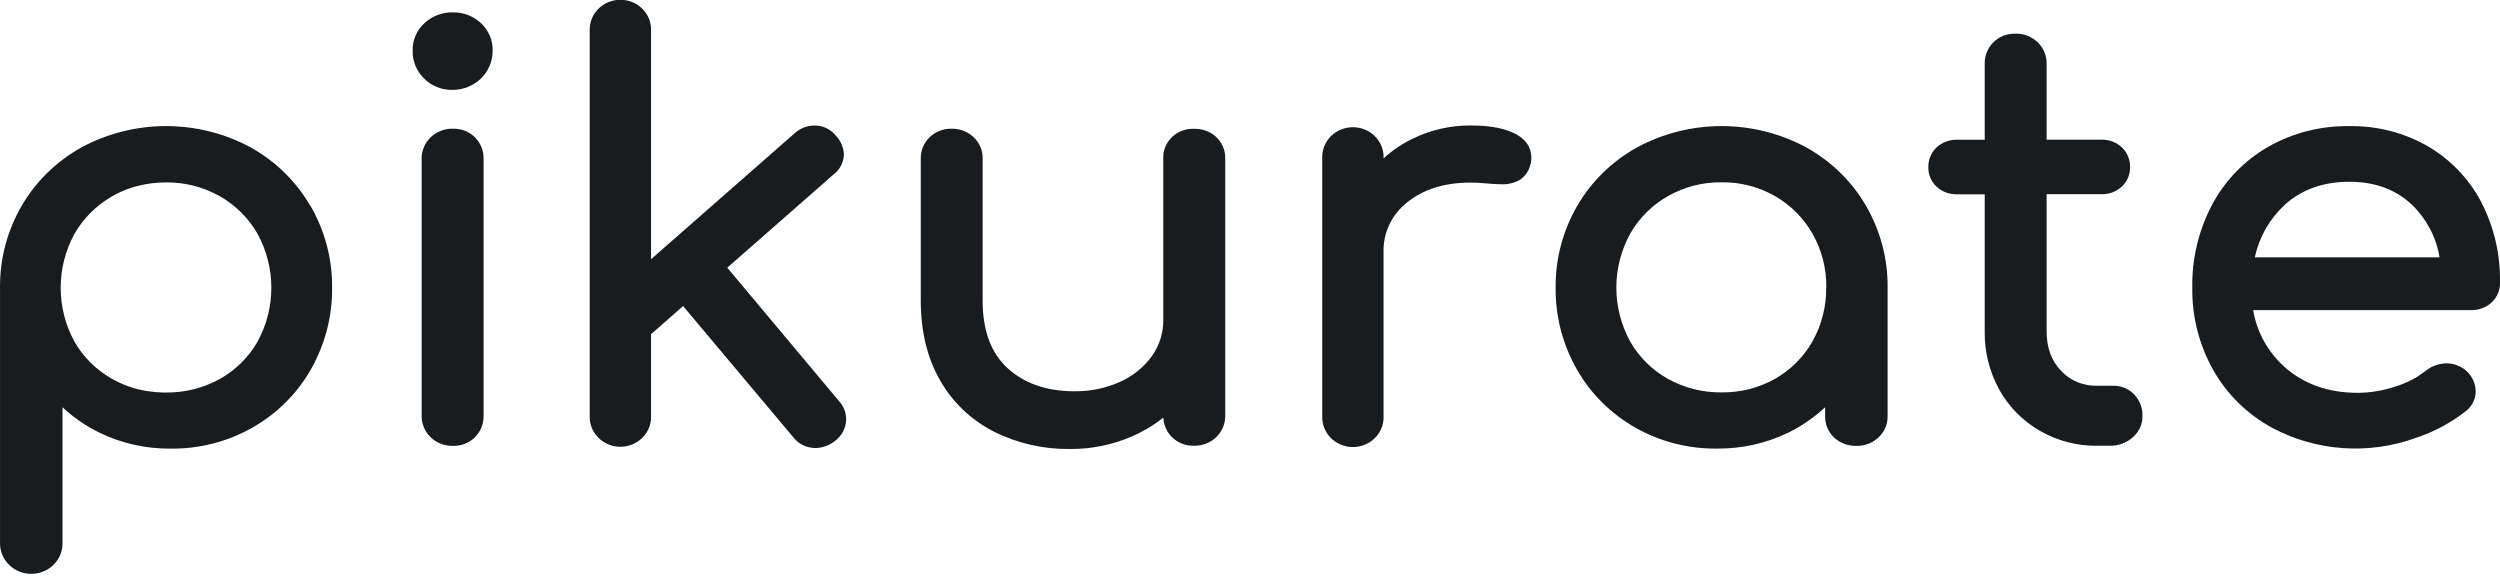 <svg width="69" height="16" viewBox="0 0 69 16" fill="none" xmlns="http://www.w3.org/2000/svg">
<g clip-path="url(#clip0_4667_196769)">
<path d="M12.499 0.341C12.21 0.336 11.929 0.441 11.718 0.634C11.61 0.732 11.525 0.852 11.468 0.984C11.412 1.117 11.385 1.26 11.389 1.403C11.386 1.544 11.412 1.683 11.466 1.814C11.52 1.945 11.6 2.063 11.701 2.164C11.802 2.266 11.924 2.348 12.059 2.402C12.193 2.457 12.338 2.484 12.485 2.481C12.631 2.482 12.776 2.455 12.911 2.401C13.047 2.347 13.17 2.267 13.273 2.167C13.377 2.067 13.459 1.948 13.514 1.816C13.57 1.685 13.598 1.544 13.597 1.402C13.601 1.259 13.574 1.116 13.518 0.983C13.461 0.851 13.376 0.731 13.268 0.633C13.061 0.442 12.785 0.337 12.499 0.341Z" fill="#191C1F"/>
<path d="M12.5 3.552C12.386 3.549 12.273 3.569 12.167 3.61C12.061 3.651 11.964 3.712 11.884 3.791C11.803 3.869 11.74 3.962 11.698 4.065C11.655 4.167 11.635 4.277 11.638 4.388V11.47C11.635 11.581 11.655 11.691 11.698 11.793C11.74 11.896 11.803 11.989 11.884 12.067C11.964 12.146 12.061 12.207 12.167 12.248C12.273 12.289 12.386 12.309 12.5 12.306C12.614 12.309 12.727 12.29 12.833 12.248C12.938 12.206 13.034 12.143 13.113 12.063C13.19 11.984 13.251 11.891 13.291 11.789C13.331 11.688 13.35 11.579 13.347 11.47V4.388C13.35 4.279 13.331 4.171 13.291 4.069C13.251 3.967 13.19 3.874 13.113 3.795C13.034 3.715 12.938 3.652 12.833 3.61C12.727 3.568 12.614 3.549 12.5 3.552Z" fill="#191C1F"/>
<path d="M20.073 7.388L22.999 4.821C23.089 4.754 23.162 4.668 23.212 4.57C23.263 4.472 23.29 4.364 23.292 4.254C23.281 4.06 23.2 3.875 23.061 3.734C22.991 3.649 22.902 3.58 22.801 3.533C22.7 3.486 22.588 3.463 22.476 3.464C22.273 3.466 22.078 3.543 21.931 3.679L17.969 7.154V0.843C17.973 0.733 17.954 0.623 17.913 0.52C17.872 0.417 17.81 0.324 17.731 0.244C17.652 0.165 17.558 0.102 17.453 0.059C17.349 0.016 17.236 -0.006 17.122 -0.006C17.009 -0.006 16.896 0.016 16.792 0.059C16.687 0.102 16.593 0.165 16.514 0.244C16.435 0.324 16.373 0.417 16.332 0.52C16.291 0.623 16.272 0.733 16.276 0.843V11.482C16.272 11.592 16.291 11.702 16.332 11.805C16.373 11.907 16.435 12.001 16.514 12.08C16.593 12.159 16.687 12.223 16.792 12.265C16.896 12.309 17.009 12.331 17.122 12.331C17.236 12.331 17.349 12.309 17.453 12.265C17.558 12.223 17.652 12.159 17.731 12.08C17.81 12.001 17.872 11.907 17.913 11.805C17.954 11.702 17.973 11.592 17.969 11.482V9.224L18.853 8.447L21.887 12.059C21.958 12.154 22.051 12.232 22.159 12.285C22.267 12.338 22.387 12.366 22.508 12.366C22.7 12.361 22.886 12.295 23.036 12.178L23.047 12.169C23.141 12.099 23.217 12.009 23.27 11.906C23.323 11.803 23.352 11.69 23.354 11.575C23.355 11.389 23.285 11.209 23.157 11.071L20.073 7.388Z" fill="#191C1F"/>
<path d="M8.559 5.672C8.17 5.003 7.601 4.447 6.913 4.065C6.2 3.681 5.398 3.48 4.583 3.48C3.768 3.48 2.967 3.681 2.254 4.065C1.564 4.446 0.994 5.002 0.603 5.672C0.2 6.363 -0.007 7.145 0.001 7.938V15.002C0.001 15.224 0.092 15.437 0.254 15.593C0.415 15.75 0.635 15.838 0.863 15.838C1.092 15.838 1.311 15.75 1.473 15.593C1.634 15.437 1.725 15.224 1.725 15.002V11.24C2.025 11.521 2.367 11.757 2.739 11.939C3.35 12.237 4.024 12.388 4.708 12.382C5.497 12.392 6.274 12.193 6.956 11.808C7.639 11.423 8.2 10.866 8.581 10.195C8.973 9.504 9.175 8.727 9.166 7.938C9.174 7.145 8.966 6.363 8.564 5.672H8.559ZM4.398 10.826H4.35L4.278 10.82C4.204 10.813 4.141 10.806 4.081 10.796L3.999 10.784C3.991 10.78 3.981 10.778 3.972 10.778L3.892 10.762C3.735 10.729 3.582 10.682 3.435 10.621C3.405 10.611 3.376 10.598 3.348 10.584C3.32 10.573 3.294 10.561 3.264 10.545L3.18 10.504C3.151 10.49 3.125 10.474 3.097 10.459C2.659 10.214 2.299 9.858 2.055 9.428C1.805 8.97 1.675 8.46 1.675 7.942C1.675 7.424 1.805 6.913 2.055 6.455C2.3 6.024 2.661 5.665 3.099 5.415C3.263 5.321 3.438 5.243 3.619 5.184C3.679 5.165 3.74 5.146 3.805 5.131C4.059 5.066 4.321 5.034 4.583 5.035C5.104 5.029 5.617 5.161 6.066 5.415C6.503 5.665 6.864 6.025 7.109 6.455C7.359 6.913 7.489 7.424 7.489 7.942C7.489 8.46 7.359 8.97 7.109 9.428C6.865 9.857 6.505 10.214 6.067 10.459C5.616 10.71 5.104 10.839 4.584 10.833H4.473L4.398 10.826Z" fill="#191C1F"/>
<path d="M49.846 4.065C49.133 3.681 48.332 3.48 47.517 3.48C46.702 3.48 45.901 3.681 45.188 4.065C44.498 4.446 43.928 5.002 43.537 5.672C43.135 6.363 42.927 7.145 42.936 7.938C42.926 8.727 43.128 9.504 43.521 10.195C43.901 10.865 44.463 11.423 45.145 11.808C45.827 12.193 46.604 12.391 47.393 12.381C48.076 12.387 48.75 12.236 49.361 11.939C49.733 11.756 50.074 11.52 50.374 11.239V11.485C50.371 11.595 50.391 11.705 50.434 11.807C50.478 11.91 50.542 12.002 50.625 12.079C50.706 12.154 50.802 12.212 50.907 12.252C51.012 12.29 51.124 12.309 51.236 12.306C51.35 12.309 51.464 12.289 51.57 12.248C51.676 12.207 51.772 12.145 51.853 12.067C51.932 11.991 51.995 11.9 52.038 11.8C52.08 11.7 52.1 11.593 52.098 11.485V7.938C52.107 7.145 51.899 6.363 51.497 5.672C51.107 5.002 50.536 4.446 49.846 4.065ZM50.402 7.938C50.41 8.457 50.279 8.969 50.022 9.425C49.78 9.853 49.424 10.209 48.99 10.456C48.542 10.707 48.033 10.836 47.516 10.83C46.996 10.836 46.484 10.707 46.033 10.456C45.596 10.211 45.236 9.854 44.992 9.425C44.742 8.967 44.611 8.456 44.611 7.938C44.611 7.42 44.742 6.91 44.992 6.452C45.237 6.021 45.597 5.662 46.035 5.412C46.485 5.157 46.997 5.025 47.518 5.032C48.035 5.025 48.544 5.157 48.99 5.412C49.425 5.663 49.782 6.022 50.027 6.452C50.283 6.907 50.414 7.419 50.406 7.938H50.402Z" fill="#191C1F"/>
<path d="M58.317 10.646H57.897C57.708 10.653 57.519 10.62 57.344 10.55C57.17 10.479 57.013 10.371 56.886 10.236C56.617 9.953 56.487 9.596 56.487 9.144V5.36H57.99C58.097 5.364 58.203 5.346 58.302 5.309C58.401 5.272 58.492 5.216 58.568 5.144C58.64 5.075 58.697 4.993 58.735 4.902C58.773 4.811 58.792 4.713 58.79 4.615C58.793 4.514 58.775 4.414 58.736 4.32C58.698 4.227 58.64 4.141 58.567 4.07C58.491 3.998 58.401 3.942 58.301 3.905C58.202 3.868 58.097 3.851 57.99 3.854H56.487V1.765C56.49 1.654 56.47 1.544 56.427 1.441C56.385 1.339 56.322 1.245 56.241 1.167C56.16 1.089 56.064 1.028 55.958 0.987C55.852 0.946 55.738 0.926 55.624 0.929C55.51 0.926 55.397 0.946 55.291 0.987C55.186 1.029 55.091 1.092 55.012 1.172C54.856 1.332 54.772 1.545 54.778 1.765V3.857H54.022C53.916 3.853 53.809 3.87 53.71 3.908C53.611 3.945 53.52 4.001 53.444 4.073C53.371 4.144 53.314 4.229 53.276 4.323C53.237 4.417 53.219 4.517 53.222 4.617C53.22 4.716 53.238 4.813 53.277 4.905C53.315 4.996 53.372 5.078 53.444 5.147C53.52 5.219 53.611 5.275 53.71 5.312C53.809 5.349 53.916 5.366 54.022 5.363H54.778V9.144C54.769 9.702 54.906 10.253 55.175 10.747C55.437 11.224 55.83 11.621 56.31 11.896C56.791 12.171 57.339 12.312 57.897 12.303H58.224C58.46 12.309 58.689 12.226 58.863 12.072C58.949 11.998 59.018 11.907 59.064 11.806C59.111 11.704 59.134 11.593 59.132 11.482C59.139 11.265 59.059 11.055 58.91 10.893C58.835 10.813 58.744 10.749 58.641 10.707C58.539 10.664 58.428 10.643 58.317 10.646Z" fill="#191C1F"/>
<path d="M32.952 3.555C32.84 3.551 32.728 3.569 32.623 3.609C32.519 3.648 32.423 3.709 32.344 3.786C32.265 3.863 32.202 3.955 32.161 4.056C32.12 4.158 32.101 4.266 32.106 4.375V8.843C32.108 9.194 31.999 9.538 31.793 9.827C31.571 10.134 31.27 10.379 30.919 10.536C30.523 10.715 30.09 10.805 29.652 10.799C28.893 10.799 28.274 10.586 27.812 10.164C27.349 9.743 27.121 9.12 27.121 8.299V4.373C27.123 4.264 27.102 4.157 27.06 4.057C27.018 3.957 26.955 3.866 26.876 3.79C26.795 3.712 26.699 3.651 26.593 3.61C26.487 3.569 26.373 3.549 26.259 3.552C26.148 3.55 26.037 3.571 25.934 3.611C25.83 3.652 25.736 3.712 25.657 3.789C25.578 3.865 25.516 3.956 25.474 4.057C25.432 4.157 25.412 4.264 25.413 4.373V8.296C25.413 9.14 25.591 9.879 25.943 10.492C26.283 11.096 26.799 11.589 27.426 11.91C28.076 12.237 28.799 12.402 29.53 12.392C30.112 12.397 30.689 12.281 31.221 12.054C31.54 11.917 31.838 11.74 32.108 11.527C32.117 11.726 32.199 11.915 32.341 12.059C32.42 12.139 32.515 12.202 32.621 12.244C32.726 12.286 32.84 12.306 32.954 12.302C33.068 12.305 33.181 12.285 33.287 12.244C33.393 12.203 33.489 12.142 33.57 12.064C33.65 11.986 33.714 11.892 33.756 11.79C33.798 11.687 33.819 11.577 33.816 11.466V4.373C33.819 4.262 33.799 4.152 33.755 4.05C33.712 3.948 33.648 3.855 33.566 3.779C33.4 3.628 33.179 3.548 32.952 3.555Z" fill="#191C1F"/>
<path d="M68.765 8.352C68.843 8.28 68.904 8.192 68.945 8.094C68.986 7.997 69.004 7.893 69 7.788C69.013 7.021 68.836 6.263 68.482 5.577C68.15 4.94 67.639 4.407 67.01 4.037C66.353 3.661 65.602 3.468 64.839 3.481C64.053 3.47 63.278 3.667 62.6 4.052C61.943 4.433 61.409 4.984 61.057 5.643C60.682 6.353 60.493 7.141 60.507 7.939C60.495 8.737 60.696 9.525 61.092 10.225C61.472 10.892 62.036 11.442 62.722 11.814C63.324 12.133 63.989 12.322 64.673 12.368C65.357 12.415 66.043 12.318 66.684 12.084C67.19 11.915 67.661 11.661 68.075 11.333C68.154 11.268 68.218 11.187 68.262 11.095C68.306 11.004 68.329 10.904 68.329 10.803C68.328 10.691 68.302 10.58 68.253 10.479C68.204 10.377 68.134 10.287 68.046 10.213L68.022 10.195C67.88 10.09 67.708 10.031 67.529 10.027C67.319 10.03 67.115 10.102 66.951 10.232L66.943 10.239C66.698 10.431 66.417 10.576 66.116 10.667C65.78 10.781 65.427 10.84 65.071 10.842C64.269 10.842 63.593 10.604 63.063 10.137C62.596 9.722 62.288 9.166 62.187 8.56H68.183C68.398 8.568 68.607 8.493 68.765 8.352ZM62.235 7.103C62.349 6.552 62.635 6.048 63.053 5.659C63.516 5.233 64.122 5.017 64.839 5.017C65.556 5.017 66.128 5.232 66.575 5.656C66.978 6.049 67.243 6.555 67.331 7.103H62.235Z" fill="#191C1F"/>
<path d="M41.733 3.651C41.442 3.525 41.07 3.463 40.593 3.463C40.028 3.46 39.47 3.588 38.967 3.838C38.682 3.978 38.419 4.158 38.186 4.371C38.192 4.26 38.174 4.149 38.134 4.045C38.094 3.941 38.032 3.846 37.953 3.765C37.874 3.685 37.779 3.621 37.673 3.577C37.568 3.533 37.455 3.511 37.34 3.511C37.226 3.511 37.112 3.533 37.007 3.577C36.902 3.621 36.806 3.685 36.727 3.765C36.648 3.846 36.587 3.941 36.547 4.045C36.507 4.149 36.489 4.26 36.494 4.371V11.479C36.489 11.59 36.507 11.701 36.547 11.805C36.587 11.909 36.648 12.004 36.727 12.084C36.806 12.165 36.902 12.229 37.007 12.272C37.112 12.316 37.226 12.339 37.34 12.339C37.455 12.339 37.568 12.316 37.673 12.272C37.779 12.229 37.874 12.165 37.953 12.084C38.032 12.004 38.094 11.909 38.134 11.805C38.174 11.701 38.192 11.59 38.186 11.479V6.967C38.178 6.704 38.231 6.443 38.344 6.203C38.457 5.964 38.625 5.753 38.835 5.587C39.278 5.227 39.865 5.04 40.578 5.04C40.694 5.039 40.811 5.044 40.927 5.055C41.16 5.075 41.329 5.086 41.433 5.086C41.605 5.093 41.776 5.056 41.928 4.976C42.084 4.88 42.194 4.728 42.236 4.553C42.257 4.484 42.267 4.413 42.264 4.341C42.264 4.132 42.172 3.84 41.733 3.651Z" fill="#191C1F"/>
</g>
<defs>
<clipPath id="clip0_4667_196769">
<rect width="69" height="16" fill="white"/>
</clipPath>
</defs>
</svg>

